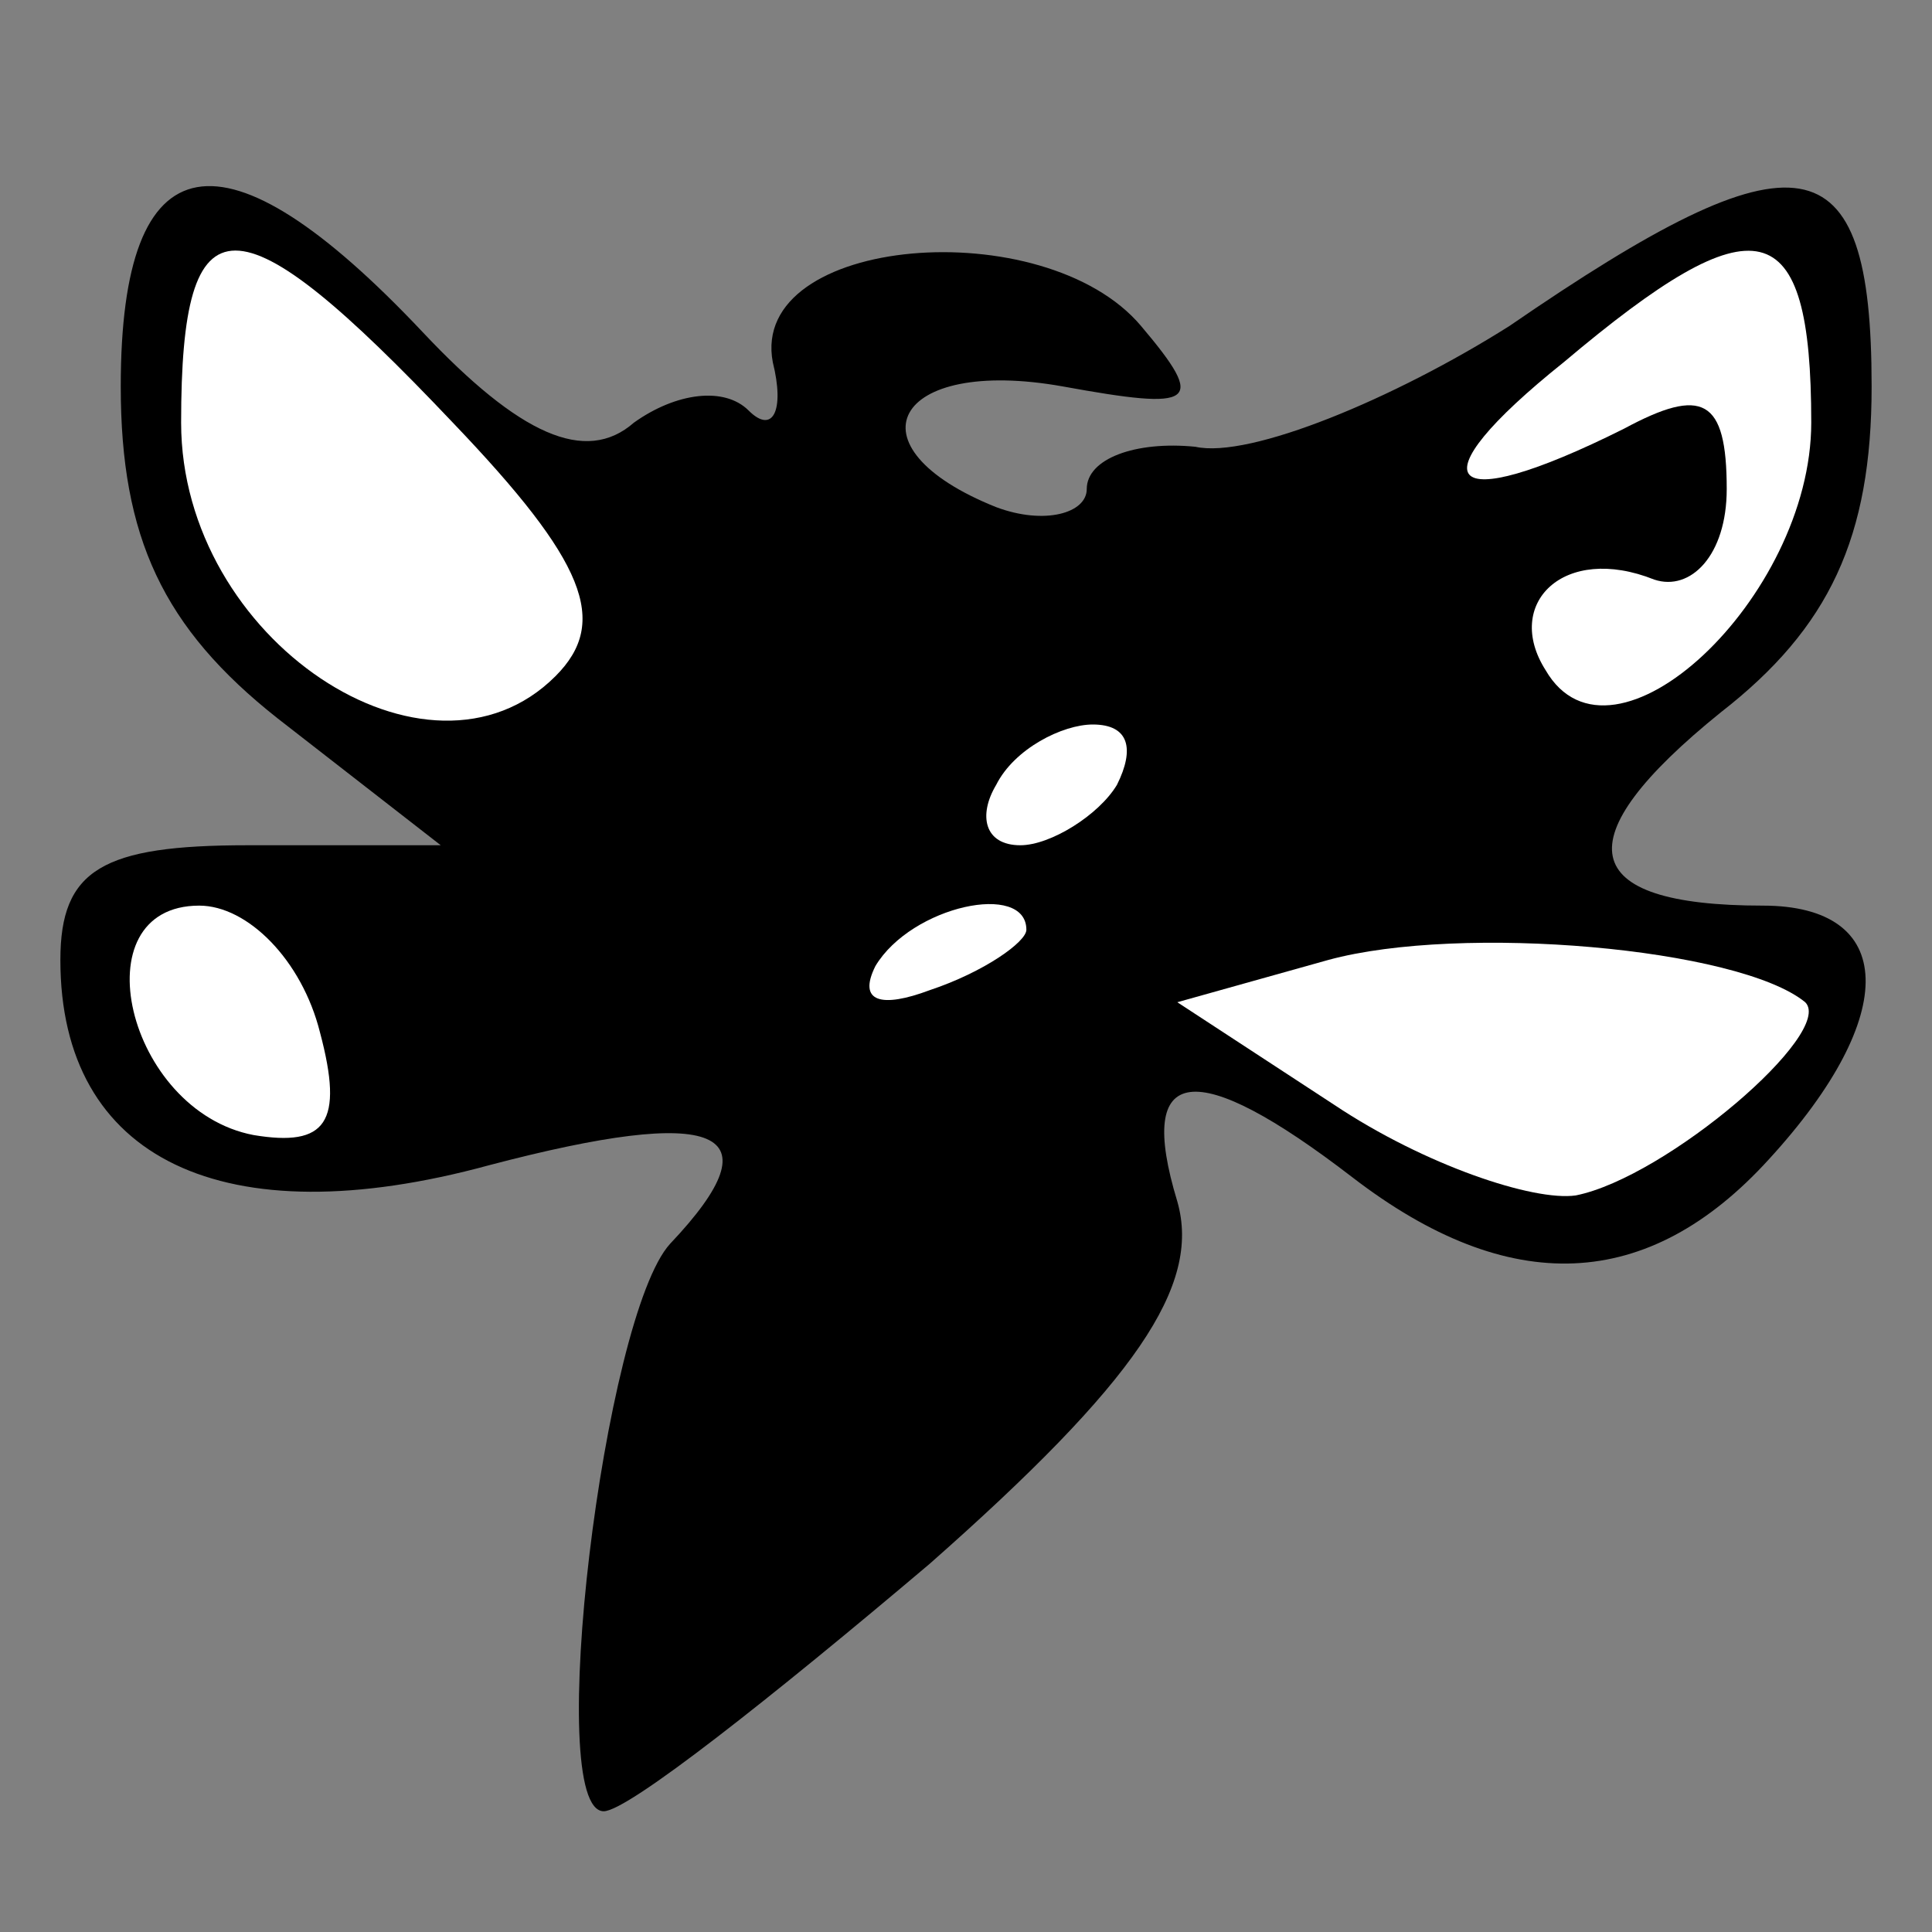 <?xml version="1.0" standalone="no"?>
<!DOCTYPE svg PUBLIC "-//W3C//DTD SVG 20010904//EN"
 "http://www.w3.org/TR/2001/REC-SVG-20010904/DTD/svg10.dtd">
<svg version="1.0" xmlns="http://www.w3.org/2000/svg"
 width="32pt" height="32pt" viewBox="0 0 32 32"
 preserveAspectRatio="xMidYMid meet">
<rect x="0" y="0" width="32" height="32" fill="#808080" stroke="none"/>
<g transform="translate(0,32) scale(0.1,-0.1)"
fill="#000000" stroke="none">
<path fill="#000000" stroke="none" d="M20 256 c0 -25 7 -40 26 -55 l27 -21
-32 0 c-24 0 -31 -4 -31 -19 0 -33 27 -46 71 -34 38 10 48 6 30 -13 -11 -12
-21 -94 -11 -94 4 0 28 19 54 41 34 30 45 46 41 60 -7 23 3 24 29 4 26 -20 49
-19 69 3 22 24 21 42 -1 42 -31 0 -33 11 -7 32 18 14 25 29 25 54 0 41 -12 43
-60 10 -19 -12 -43 -22 -52 -20 -10 1 -18 -2 -18 -7 0 -4 -7 -6 -15 -3 -25 10
-17 25 11 20 22 -4 24 -3 13 10 -16 19 -65 15 -61 -6 2 -8 0 -12 -4 -8 -4 4
-12 3 -19 -2 -8 -7 -19 -2 -35 15 -33 35 -50 32 -50 -9z"/>
<path fill="#ffffff" stroke="none" d="M75 250 c22 -23 26 -33 17 -42 -21 -21
-62 6 -62 42 0 38 9 38 45 0z"/>
<path fill="#ffffff" stroke="none" d="M300 250 c0 -29 -33 -60 -44 -41 -7 11
3 21 18 15 6 -2 12 4 12 15 0 15 -4 17 -17 10 -30 -15 -35 -9 -10 11 32 27 41
25 41 -10z"/>
<path fill="#ffffff" stroke="none" d="M185 190 c-3 -5 -11 -10 -16 -10 -6 0
-7 5 -4 10 3 6 11 10 16 10 6 0 7 -4 4 -10z"/>
<path fill="#ffffff" stroke="none" d="M53 149 c4 -15 1 -19 -11 -17 -21 4
-29 38 -9 38 8 0 17 -9 20 -21z"/>
<path fill="#ffffff" stroke="none" d="M170 166 c0 -2 -7 -7 -16 -10 -8 -3
-12 -2 -9 4 6 10 25 14 25 6z"/>
<path fill="#ffffff" stroke="none" d="M299 154 c5 -5 -23 -29 -38 -32 -7 -1
-25 5 -40 15 l-26 17 25 7 c22 6 68 2 79 -7z"/>
</g>
</svg>
